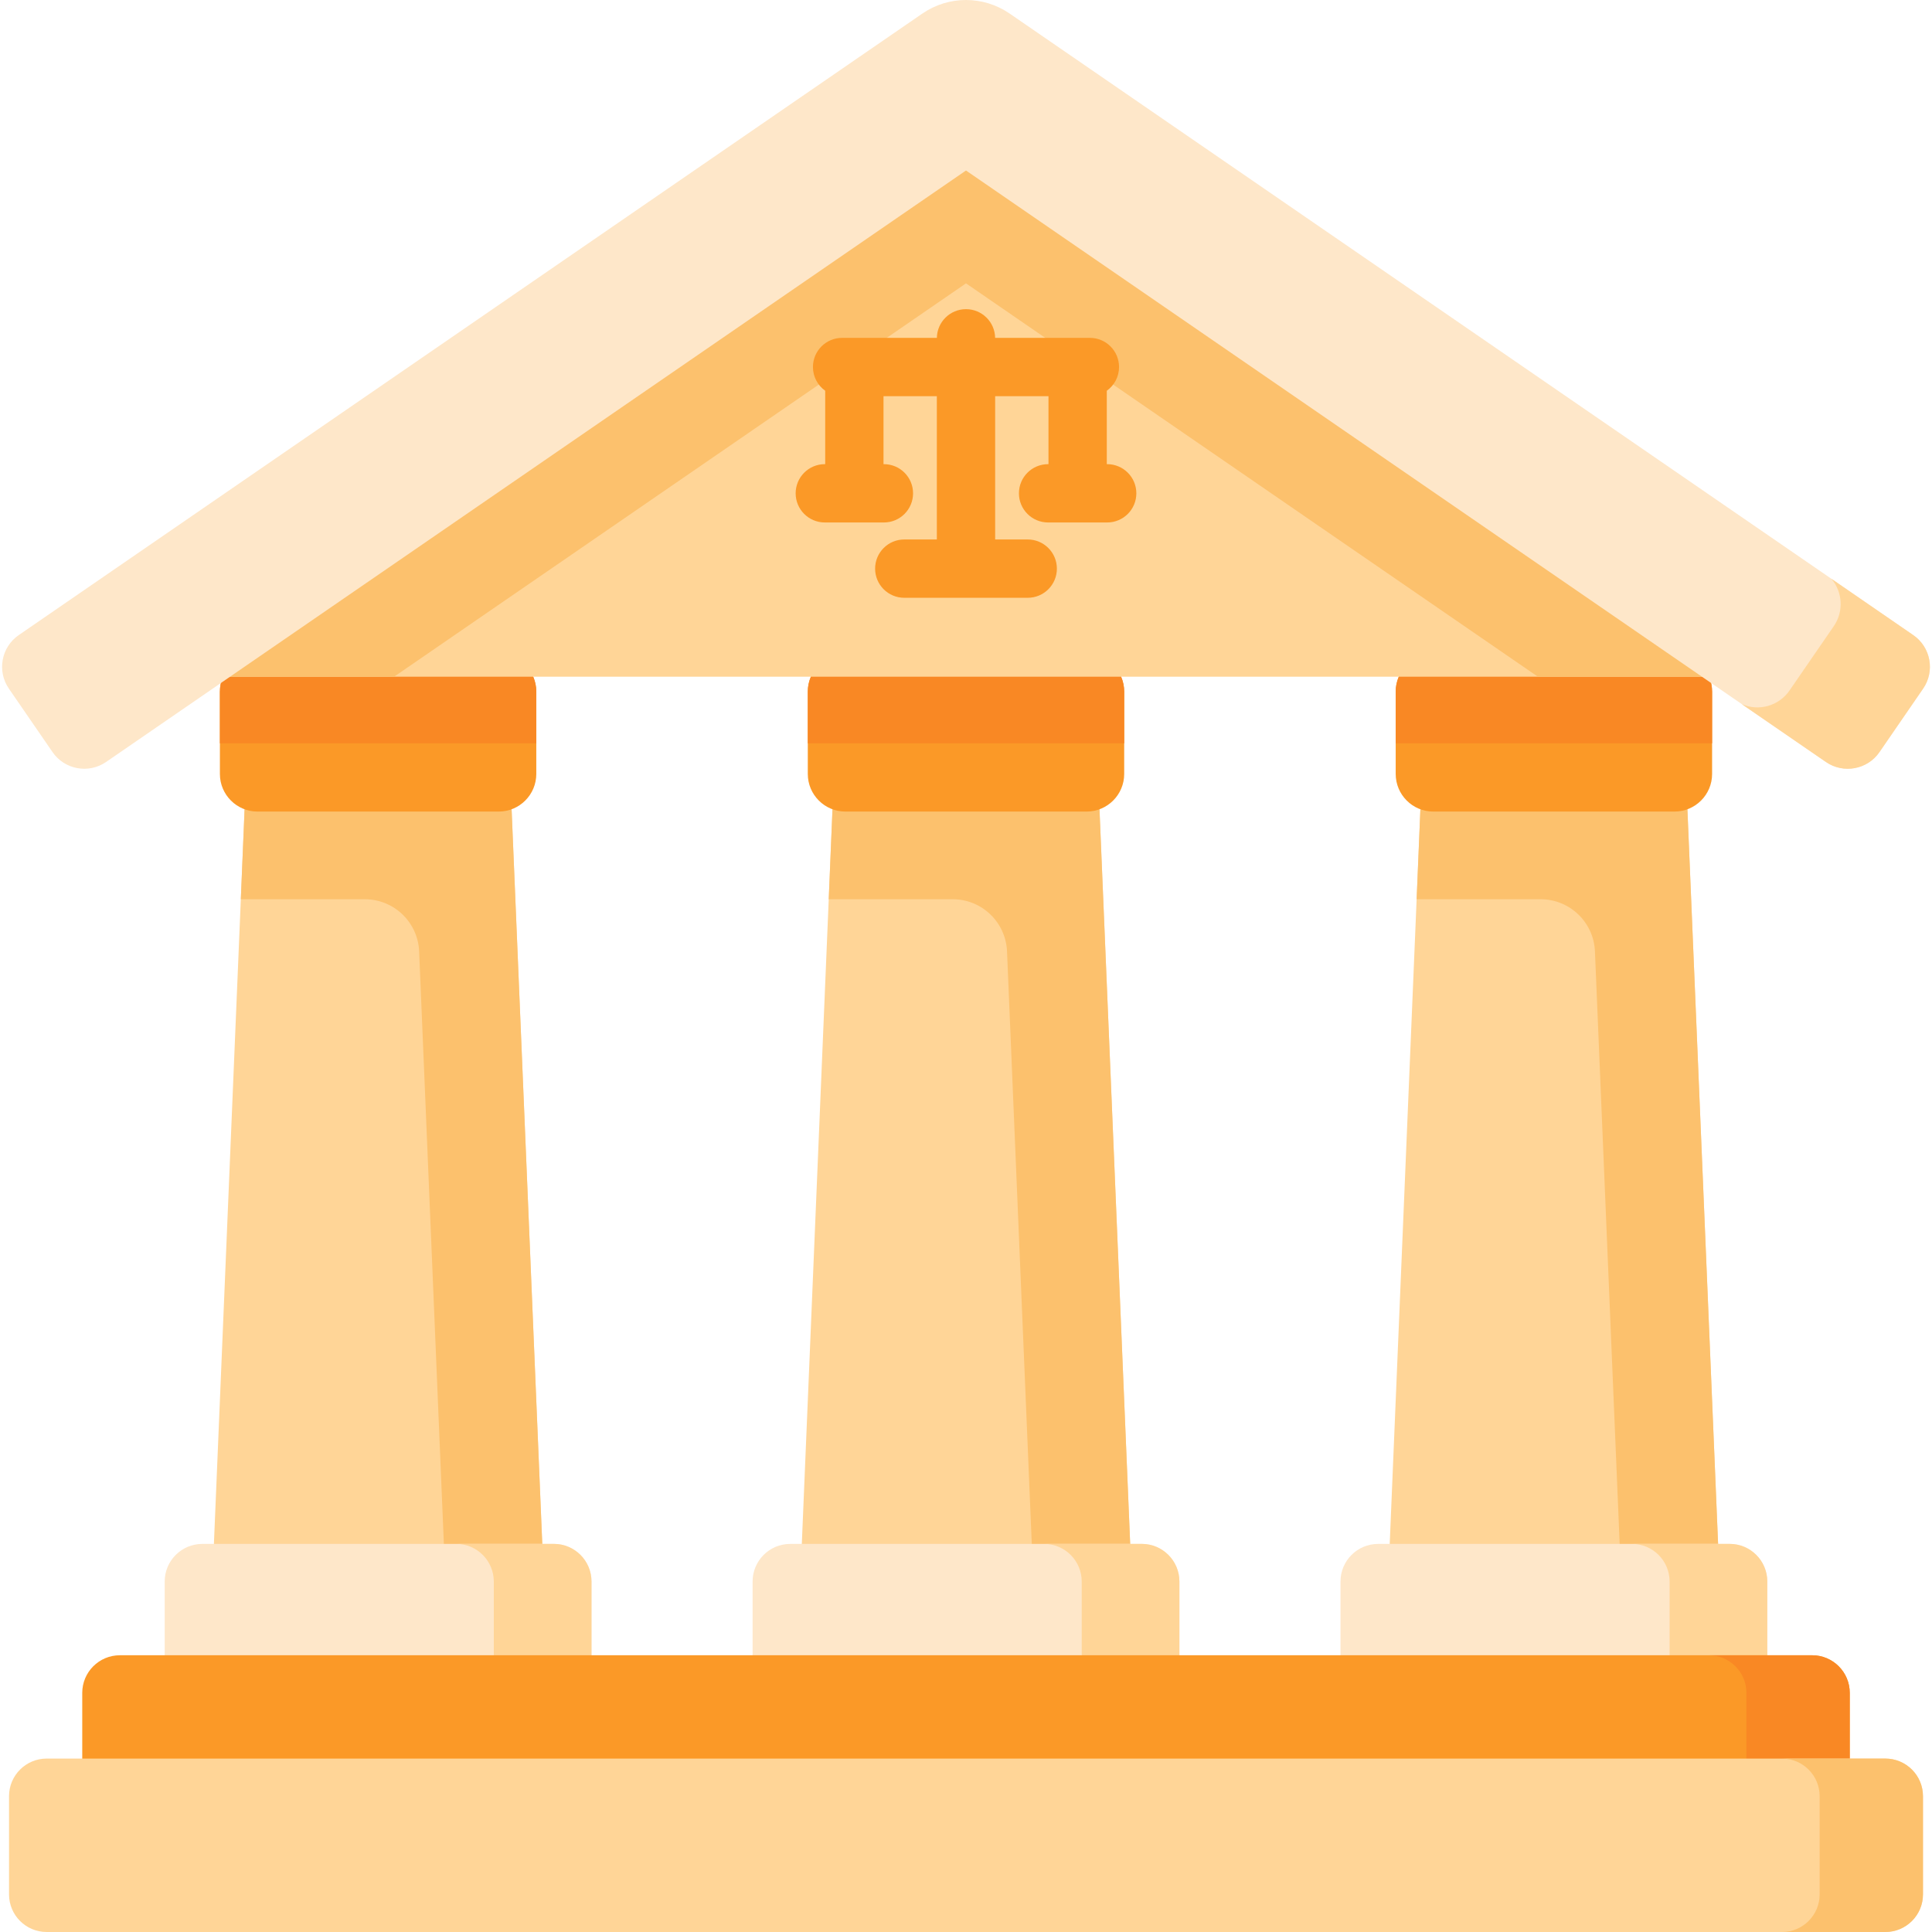 <svg id="Capa_1" enable-background="new 0 0 512 512" height="512" viewBox="0 0 512 512" width="512" xmlns="http://www.w3.org/2000/svg"><g><g><g><g><g><g><path d="m144.218 421.358h-88.04l8.701-208.356h70.638z" fill="#ffd597"/><path d="m144.214 421.354-8.695-208.354-70.64.002-1.057 25.306h32.845c7.731 0 14.088 6.096 14.41 13.821l7.062 169.225z" fill="#fcc16d"/></g><path d="m132.151 215.074h-63.905c-5.508 0-9.973-4.465-9.973-9.973v-21.797c0-5.508 4.465-9.973 9.973-9.973h63.905c5.508 0 9.973 4.465 9.973 9.973v21.797c-.001 5.508-4.466 9.973-9.973 9.973z" fill="#fb9927"/><path d="m142.123 196.99v-13.686c0-5.508-4.465-9.973-9.973-9.973h-63.904c-5.508 0-9.973 4.465-9.973 9.973v13.686z" fill="#f98824"/><path d="m146.779 450.894h-93.161c-5.508 0-9.973-4.465-9.973-9.973v-21.797c0-5.508 4.465-9.973 9.973-9.973h93.161c5.508 0 9.973 4.465 9.973 9.973v21.797c-.001 5.508-4.466 9.973-9.973 9.973z" fill="#fee7c9"/><path d="m156.751 419.129v21.788c0 5.511-4.461 9.972-9.972 9.972h-25.889c5.511 0 9.972-4.461 9.972-9.972v-21.788c0-5.511-4.461-9.983-9.972-9.983h25.888c5.512.001 9.973 4.472 9.973 9.983z" fill="#ffd597"/></g><g><g><path d="m300.019 421.358h-88.041l8.702-208.356h70.637z" fill="#ffd597"/><path d="m300.018 421.354-8.705-208.354-70.634.002-1.057 25.306h32.841c7.731 0 14.087 6.096 14.41 13.82l7.07 169.226z" fill="#fcc16d"/></g><path d="m287.951 215.074h-63.905c-5.508 0-9.973-4.465-9.973-9.973v-21.797c0-5.508 4.465-9.973 9.973-9.973h63.905c5.508 0 9.973 4.465 9.973 9.973v21.797c0 5.508-4.465 9.973-9.973 9.973z" fill="#fb9927"/><path d="m297.924 196.99v-13.686c0-5.508-4.465-9.973-9.973-9.973h-63.905c-5.508 0-9.973 4.465-9.973 9.973v13.686z" fill="#f98824"/><path d="m302.579 450.894h-93.161c-5.508 0-9.973-4.465-9.973-9.973v-21.797c0-5.508 4.465-9.973 9.973-9.973h93.161c5.508 0 9.973 4.465 9.973 9.973v21.797c0 5.508-4.465 9.973-9.973 9.973z" fill="#fee7c9"/><path d="m312.555 419.129v21.788c0 5.511-4.471 9.972-9.972 9.972h-25.888c5.501 0 9.972-4.461 9.972-9.972v-21.788c0-5.511-4.471-9.983-9.972-9.983h25.888c5.502.001 9.972 4.472 9.972 9.983z" fill="#ffd597"/></g><g><g><path d="m455.819 421.358h-88.04l8.701-208.356h70.638z" fill="#ffd597"/><path d="m455.823 421.354-8.705-208.354-70.638.002-1.057 25.306h32.843c7.731 0 14.088 6.096 14.41 13.821l7.062 169.225z" fill="#fcc16d"/></g><path d="m443.751 215.074h-63.905c-5.508 0-9.973-4.465-9.973-9.973v-21.797c0-5.508 4.465-9.973 9.973-9.973h63.905c5.508 0 9.973 4.465 9.973 9.973v21.797c0 5.508-4.465 9.973-9.973 9.973z" fill="#fb9927"/><path d="m453.724 196.99v-13.686c0-5.508-4.465-9.973-9.973-9.973h-63.905c-5.508 0-9.973 4.465-9.973 9.973v13.686z" fill="#f98824"/><path d="m458.379 450.894h-93.161c-5.508 0-9.973-4.465-9.973-9.973v-21.797c0-5.508 4.465-9.973 9.973-9.973h93.161c5.508 0 9.973 4.465 9.973 9.973v21.797c0 5.508-4.465 9.973-9.973 9.973z" fill="#fee7c9"/><path d="m468.35 419.129v21.788c0 5.511-4.461 9.972-9.972 9.972h-25.888c5.511 0 9.972-4.461 9.972-9.972v-21.788c0-5.511-4.461-9.983-9.972-9.983h25.888c5.511.001 9.972 4.472 9.972 9.983z" fill="#ffd597"/></g></g><path d="m490.201 471.386h-468.405v-22.753c0-5.508 4.465-9.973 9.973-9.973h448.46c5.508 0 9.973 4.465 9.973 9.973v22.753z" fill="#fb9927"/><path d="m490.2 448.634v22.757h-27.382v-22.757c0-5.511-4.461-9.972-9.972-9.972h27.382c5.511-.001 9.972 4.46 9.972 9.972z" fill="#f98824"/><g><path d="m499.631 512h-487.265c-5.508 0-9.973-4.465-9.973-9.973v-26.015c0-5.508 4.465-9.973 9.973-9.973h487.265c5.508 0 9.973 4.465 9.973 9.973v26.015c0 5.508-4.465 9.973-9.973 9.973z" fill="#ffd597"/><path d="m509.608 476.016v26.012c0 5.511-4.471 9.972-9.982 9.972h-27.372c5.501 0 9.972-4.461 9.972-9.972v-26.012c0-5.512-4.471-9.972-9.972-9.972h27.372c5.512 0 9.982 4.46 9.982 9.972z" fill="#fcc16d"/></g></g><g><path d="m255.999 20.411-231.048 158.921h462.095z" fill="#ffd597"/><path d="m487.048 179.334h-79.489l-151.56-104.244-151.561 104.244h-79.488l231.049-158.926z" fill="#fcc16d"/></g><g><path d="m483.888 201.933-227.889-156.749-227.89 156.749c-4.644 3.194-10.998 2.019-14.192-2.625l-11.566-16.817c-3.194-4.644-2.019-10.998 2.625-14.192l239.456-164.704c6.966-4.793 16.167-4.793 23.134 0l239.456 164.705c4.644 3.194 5.819 9.548 2.625 14.192l-11.567 16.817c-3.194 4.643-9.548 5.818-14.192 2.624z" fill="#fee7c9"/></g><g><path d="m509.65 182.486-11.569 16.823c-3.193 4.646-9.55 5.821-14.196 2.627l-22.293-15.329c4.461 1.947 9.797.525 12.651-3.626l11.734-17.049c2.699-3.935 2.308-9.076-.629-12.548l21.675 14.917c4.646 3.193 5.82 9.549 2.627 14.185z" fill="#ffd597"/></g></g><path d="m293.417 123.006h-.106v-19.453c1.964-1.401 3.249-3.693 3.249-6.289 0-4.267-3.459-7.726-7.726-7.726h-25.114c-.065-4.211-3.493-7.606-7.72-7.606s-7.655 3.395-7.72 7.606h-25.115c-4.268 0-7.726 3.459-7.726 7.726 0 2.596 1.285 4.888 3.248 6.289v19.453h-.105c-4.268 0-7.726 3.459-7.726 7.726s3.459 7.726 7.726 7.726h15.663c4.268 0 7.726-3.459 7.726-7.726s-3.459-7.726-7.726-7.726h-.106v-18.016h14.134v37.977h-8.634c-4.268 0-7.726 3.459-7.726 7.726s3.459 7.726 7.726 7.726h32.719c4.268 0 7.726-3.459 7.726-7.726s-3.459-7.726-7.726-7.726h-8.633v-37.977h14.133v18.016h-.106c-4.268 0-7.726 3.459-7.726 7.726s3.459 7.726 7.726 7.726h15.664c4.268 0 7.726-3.459 7.726-7.726.001-4.267-3.458-7.726-7.725-7.726z" fill="#fb9927"/></g></svg>